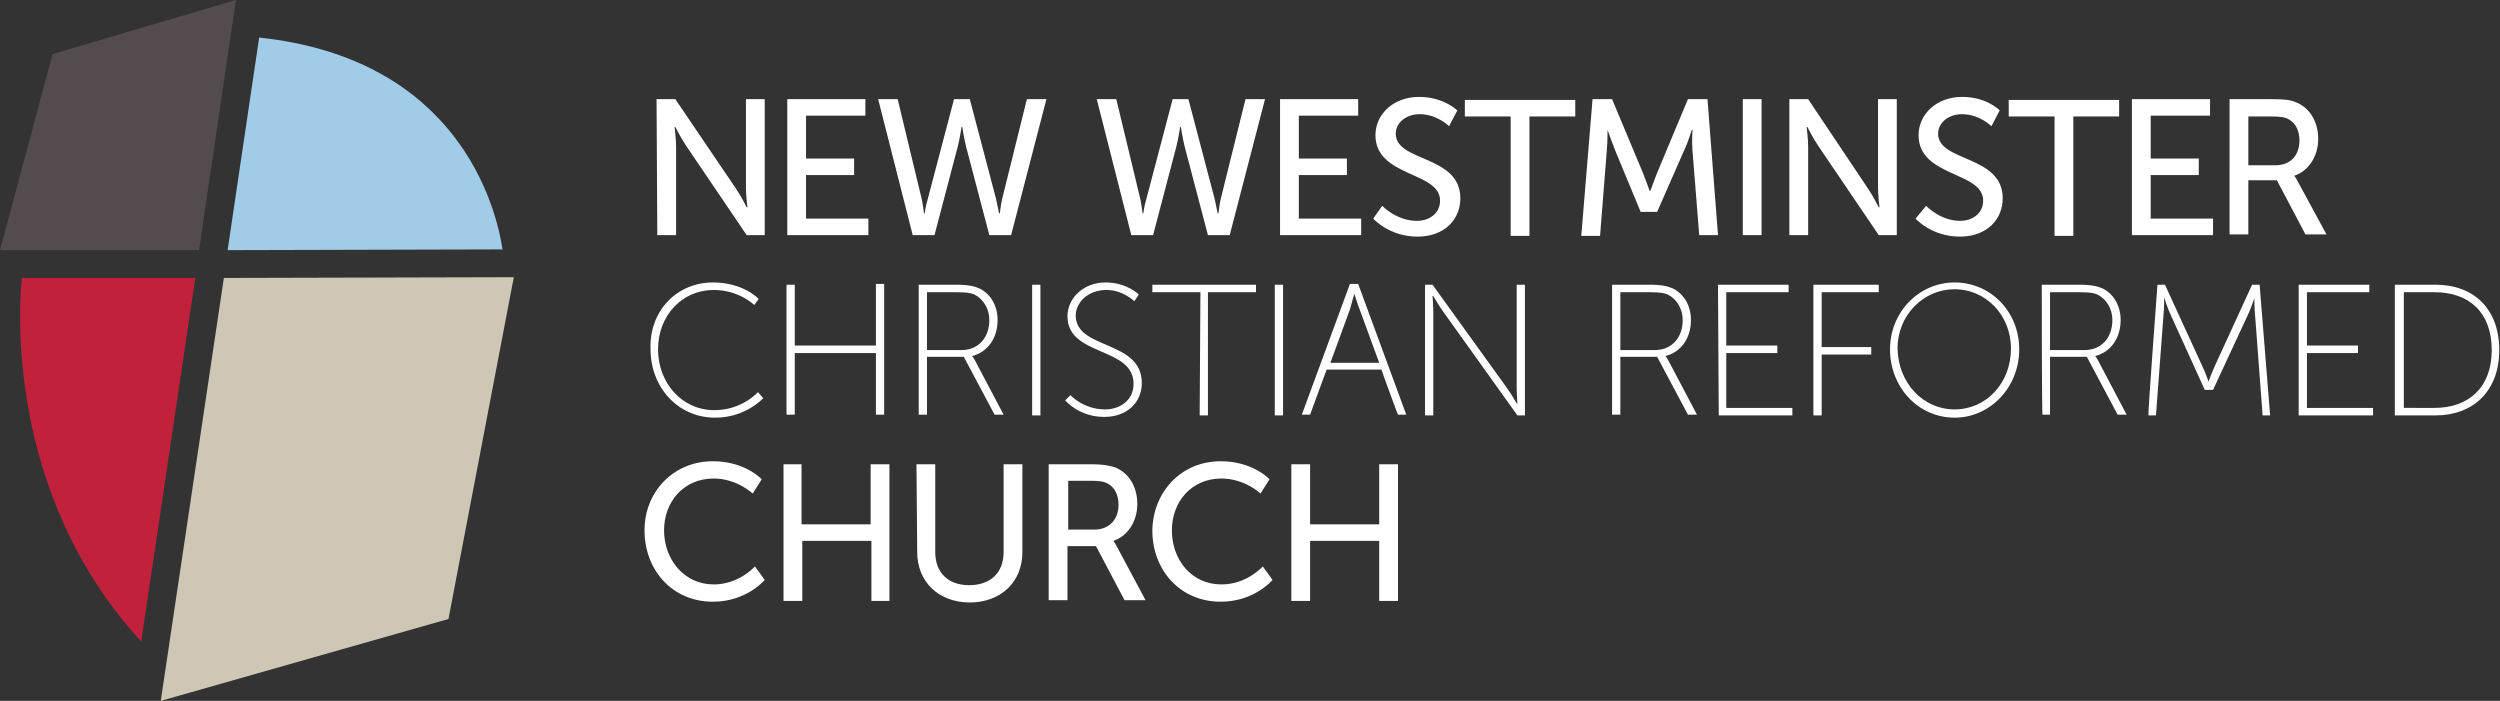 <?xml version="1.0" encoding="utf-8"?>
<!-- Generator: Adobe Illustrator 25.0.1, SVG Export Plug-In . SVG Version: 6.00 Build 0)  -->
<svg version="1.1" id="Layer_1" xmlns="http://www.w3.org/2000/svg" xmlns:xlink="http://www.w3.org/1999/xlink" x="0px" y="0px"
	 viewBox="0 0 332.8 93.3" style="enable-background:new 0 0 332.8 93.3;" xml:space="preserve">
<rect x="0" y="0" width="332.8" height="93.3" fill="#333333" stroke="none"/>
<style type="text/css">
	.st0{fill:#FFFFFF;}
	.st1{fill:#A0CCE8;}
	.st2{fill:#CFC7B5;}
	.st3{fill:#C1213B;}
	.st4{fill:#544B4F;}
</style>
<path class="st0" d="M87.4,13.2h2.5L97.9,25c0.7,1,1.5,2.6,1.5,2.6h0.1c0,0-0.2-1.6-0.2-2.6V13.2h2.5v18.1h-2.4l-8-11.8
	c-0.7-1-1.5-2.6-1.5-2.6h-0.1c0,0,0.2,1.6,0.2,2.6v11.8h-2.5L87.4,13.2L87.4,13.2z M104.8,13.2h10.4v2.2h-7.9v5.7h6.4v2.2h-6.4v5.8
	h8.3v2.2h-10.8V13.2z M129.1,13.2l3.5,13.3c0.2,1,0.4,1.9,0.4,1.9h0.1c0,0,0.1-1,0.3-1.9l3.3-13.3h2.6l-4.7,18.1h-2.9l-3.1-11.8
	c-0.3-1.2-0.5-2.6-0.5-2.6H128c0,0-0.2,1.4-0.5,2.6l-3.1,11.8h-2.9l-4.6-18.1h2.6l3.2,13.3c0.2,1,0.3,1.9,0.3,1.9h0.1
	c0,0,0.1-0.9,0.4-1.9l3.5-13.3H129.1L129.1,13.2z M158.2,13.2l3.5,13.3c0.2,1,0.4,1.9,0.4,1.9h0.1c0,0,0.1-1,0.3-1.9l3.3-13.3h2.6
	l-4.7,18.1h-2.9l-3.1-11.8c-0.3-1.2-0.5-2.6-0.5-2.6h-0.1c0,0-0.2,1.4-0.5,2.6l-3.1,11.8h-2.9L146,13.2h2.6l3.2,13.3
	c0.2,1,0.3,1.9,0.3,1.9h0.1c0,0,0.1-0.9,0.4-1.9l3.5-13.3H158.2L158.2,13.2z M170.4,13.2h10.4v2.2h-7.9v5.7h6.4v2.2h-6.4v5.8h8.3
	v2.2h-10.8V13.2z M184,27.4c0,0,1.9,2,4.6,2c1.7,0,3.1-1,3.1-2.7c0-3.9-8.6-3.1-8.6-8.7c0-2.8,2.4-5.1,5.8-5.1
	c3.3,0,5.1,1.8,5.1,1.8l-1.1,2.1c0,0-1.6-1.6-3.9-1.6c-1.9,0-3.2,1.2-3.2,2.6c0,3.8,8.6,2.8,8.6,8.6c0,2.8-2.1,5.1-5.7,5.1
	c-3.8,0-5.9-2.4-5.9-2.4L184,27.4L184,27.4z M201.1,15.5H195v-2.2h14.7v2.2h-6.1v15.9h-2.5L201.1,15.5L201.1,15.5z M212,13.2h2.6
	l4.1,9.8c0.4,1,0.9,2.4,0.9,2.4h0.1c0,0,0.5-1.4,0.9-2.4l4.1-9.8h2.6l1.4,18.1h-2.5L225.3,20c-0.1-1.1,0-2.7,0-2.7h-0.1
	c0,0-0.5,1.7-1,2.7l-3.6,8.2h-2.2L215,20c-0.4-1-1-2.7-1-2.7H214c0,0,0,1.6-0.1,2.7l-0.9,11.4h-2.5L212,13.2z M232,13.2h2.5v18.1
	H232V13.2z M238.2,13.2h2.5l7.9,11.8c0.7,1,1.5,2.6,1.5,2.6h0.1c0,0-0.2-1.6-0.2-2.6V13.2h2.5v18.1h-2.4l-8-11.8
	c-0.7-1-1.5-2.6-1.5-2.6h-0.1c0,0,0.2,1.6,0.2,2.6v11.8h-2.5L238.2,13.2L238.2,13.2z M256.4,27.4c0,0,1.9,2,4.5,2
	c1.7,0,3.1-1,3.1-2.7c0-3.9-8.6-3.1-8.6-8.7c0-2.8,2.4-5.1,5.8-5.1c3.3,0,5,1.8,5,1.8l-1.1,2.1c0,0-1.6-1.6-3.9-1.6
	c-1.9,0-3.2,1.2-3.2,2.6c0,3.8,8.6,2.8,8.6,8.6c0,2.8-2.1,5.1-5.7,5.1c-3.8,0-5.9-2.4-5.9-2.4L256.4,27.4L256.4,27.4z M273.5,15.5
	h-6.1v-2.2h14.7v2.2H276v15.9h-2.5L273.5,15.5L273.5,15.5z M283.8,13.2h10.4v2.2h-7.9v5.7h6.4v2.2h-6.4v5.8h8.3v2.2h-10.8
	C283.8,31.4,283.8,13.2,283.8,13.2z M296.8,13.2h5.5c1.9,0,2.6,0.1,3.3,0.4c1.8,0.7,3,2.5,3,4.9c0,2.3-1.3,4.3-3.2,4.9v0
	c0,0,0.2,0.2,0.5,0.8l3.8,7h-2.8l-3.8-7.2h-3.8v7.2h-2.5L296.8,13.2L296.8,13.2z M302.9,22c2,0,3.2-1.3,3.2-3.3
	c0-1.3-0.5-2.3-1.4-2.8c-0.5-0.3-1.1-0.4-2.5-0.4h-2.9V22L302.9,22L302.9,22z"/>
<g>
	<path class="st0" d="M94.9,61.4c4.3,0,6.5,2.4,6.5,2.4l-1.2,1.9c0,0-2.1-2-5.2-2c-4,0-6.6,3.1-6.6,6.9c0,3.9,2.7,7.2,6.6,7.2
		c3.4,0,5.5-2.4,5.5-2.4l1.3,1.8c0,0-2.4,2.9-6.9,2.9c-5.4,0-9.1-4.2-9.1-9.5C85.8,65.4,89.7,61.4,94.9,61.4z M104.2,61.8h2.5v8h9.2
		v-8h2.5v18.2H116v-8h-9.2v8h-2.5V61.8z M122,61.8h2.5v11.7c0,2.8,1.8,4.4,4.5,4.4c2.8,0,4.6-1.6,4.6-4.4V61.8h2.5v11.7
		c0,4-2.9,6.7-7,6.7s-7-2.7-7-6.7L122,61.8L122,61.8z M139.6,61.8h5.5c1.9,0,2.6,0.2,3.3,0.4c1.8,0.7,3,2.5,3,4.9
		c0,2.3-1.3,4.3-3.2,4.9V72c0,0,0.2,0.2,0.5,0.8l3.8,7.1h-2.8l-3.8-7.2h-3.8v7.2h-2.5L139.6,61.8L139.6,61.8z M145.7,70.5
		c1.9,0,3.2-1.3,3.2-3.3c0-1.3-0.5-2.3-1.4-2.8c-0.5-0.3-1.1-0.4-2.4-0.4h-2.9v6.5C142.1,70.5,145.7,70.5,145.7,70.5z M162.5,61.4
		c4.3,0,6.5,2.4,6.5,2.4l-1.2,1.9c0,0-2.1-2-5.2-2c-4,0-6.6,3.1-6.6,6.9c0,3.9,2.6,7.2,6.6,7.2c3.4,0,5.5-2.4,5.5-2.4l1.3,1.8
		c0,0-2.4,2.9-6.9,2.9c-5.4,0-9.1-4.2-9.1-9.5C153.5,65.4,157.3,61.4,162.5,61.4L162.5,61.4z M171.9,61.8h2.5v8h9.2v-8h2.5v18.2
		h-2.5v-8h-9.2v8h-2.5V61.8z"/>
</g>
<g>
	<path class="st0" d="M94.9,37.6c4.1,0,6.1,2.2,6.1,2.2l-0.6,0.8c0,0-2-2-5.4-2c-4.2,0-7.4,3.4-7.4,7.9c0,4.5,3.2,8.1,7.5,8.1
		c3.7,0,5.8-2.4,5.8-2.4l0.7,0.8c0,0-2.3,2.6-6.4,2.6c-5,0-8.6-4.1-8.6-9.1C86.4,41.4,90.1,37.6,94.9,37.6z M104.7,37.9h1.1V46h10.8
		v-8.2h1.1v17.4h-1.1V47h-10.8v8.2h-1.1C104.7,55.3,104.7,37.9,104.7,37.9z M122.3,37.9h5c1.6,0,2.4,0.2,3.1,0.5
		c1.4,0.7,2.4,2.2,2.4,4.2c0,2.5-1.4,4.3-3.4,4.8v0c0,0,0.2,0.2,0.4,0.6l3.8,7.2h-1.2l-4.1-7.7h-4.9v7.7h-1.1L122.3,37.9L122.3,37.9
		z M128,46.6c2.2,0,3.7-1.6,3.7-4c0-1.5-0.8-2.8-2-3.4c-0.5-0.2-1-0.3-2.4-0.3h-3.9v7.7H128z M137.4,37.9h1.1v17.4h-1.1
		C137.4,55.3,137.4,37.9,137.4,37.9z M142.5,52.6c0,0,1.7,1.9,4.6,1.9c2.1,0,3.8-1.3,3.8-3.4c0-5-8.8-3.6-8.8-9c0-2.3,2-4.5,5.1-4.5
		c2.8,0,4.4,1.6,4.4,1.6l-0.6,0.9c0,0-1.5-1.5-3.7-1.5c-2.5,0-4.1,1.7-4.1,3.4c0,4.6,8.8,3.2,8.8,9c0,2.5-1.9,4.5-5,4.5
		c-3.4,0-5.2-2.2-5.2-2.2L142.5,52.6L142.5,52.6z M159.8,38.9h-6.4v-1h13.8v1h-6.4v16.4h-1.1L159.8,38.9L159.8,38.9z M169.7,37.9
		h1.1v17.4h-1.1C169.7,55.3,169.7,37.9,169.7,37.9z M183.9,49.2h-7.3l-2.2,6h-1.1l6.4-17.4h1.1l6.4,17.4h-1.1
		C186.1,55.3,183.9,49.3,183.9,49.2z M180.3,39.1c0,0-0.4,1.3-0.6,2.1l-2.6,7.1h6.5l-2.6-7.1C180.7,40.5,180.3,39.1,180.3,39.1
		L180.3,39.1z M189.7,37.9h1l9.8,13.6c0.6,0.8,1.4,2.2,1.4,2.2h0.1c0,0-0.1-1.3-0.1-2.2V37.9h1.1v17.4h-1l-9.8-13.7
		c-0.6-0.8-1.4-2.2-1.4-2.2h-0.1c0,0,0.1,1.3,0.1,2.2v13.7h-1.1C189.7,55.3,189.7,37.9,189.7,37.9z M214.6,37.9h5
		c1.6,0,2.4,0.2,3.1,0.5c1.4,0.7,2.4,2.2,2.4,4.2c0,2.5-1.4,4.3-3.4,4.8v0c0,0,0.2,0.2,0.4,0.6l3.8,7.2h-1.2l-4.1-7.7h-4.9v7.7h-1.1
		L214.6,37.9L214.6,37.9z M220.3,46.6c2.2,0,3.7-1.6,3.7-4c0-1.5-0.8-2.8-2-3.4c-0.5-0.2-1-0.3-2.4-0.3h-3.9v7.7H220.3z M228.7,37.9
		h9.4v1h-8.3V46h6.8v1h-6.8v7.3h8.8v1h-9.8L228.7,37.9L228.7,37.9z M241.5,37.9h8.6v1h-7.6v7.3h6.6v1h-6.6v8.1h-1.1V37.9z
		 M260.2,37.6c4.8,0,8.6,3.9,8.6,8.9c0,5.1-3.9,9.1-8.6,9.1c-4.8,0-8.6-4-8.6-9.1C251.6,41.5,255.5,37.6,260.2,37.6z M260.2,54.5
		c4.2,0,7.5-3.5,7.5-8.1c0-4.5-3.4-7.9-7.5-7.9s-7.6,3.4-7.6,7.9C252.7,51,256,54.5,260.2,54.5z M271.8,37.9h5
		c1.6,0,2.4,0.2,3.1,0.5c1.4,0.7,2.4,2.2,2.4,4.2c0,2.5-1.4,4.3-3.4,4.8v0c0,0,0.2,0.2,0.4,0.6l3.8,7.2h-1.2l-4.1-7.7h-4.9v7.7h-1
		C271.8,55.3,271.8,37.9,271.8,37.9z M277.5,46.6c2.2,0,3.7-1.6,3.7-4c0-1.5-0.8-2.8-2-3.4c-0.5-0.2-1-0.3-2.4-0.3h-3.9v7.7H277.5
		L277.5,46.6z M287.2,37.9h1l5,10.9c0.4,0.8,0.8,2,0.8,2h0c0,0,0.4-1.1,0.8-2l5-10.9h1l1.4,17.4h-1l-1-13.3
		c-0.1-0.8-0.1-2.3-0.1-2.3h0c0,0-0.5,1.5-0.9,2.3l-4.6,9.9h-1.1L289,42c-0.4-0.8-0.9-2.4-0.9-2.4h0c0,0,0,1.5-0.1,2.4l-1,13.3h-1
		C285.9,55.3,287.2,37.9,287.2,37.9z M306,37.9h9.4v1h-8.3V46h6.8v1h-6.8v7.3h8.8v1H306L306,37.9L306,37.9z M318.8,37.9h5.4
		c5.1,0,8.5,3.2,8.5,8.7c0,5.5-3.5,8.7-8.5,8.7h-5.4C318.8,55.3,318.8,37.9,318.8,37.9z M324.1,54.3c4.5,0,7.6-2.7,7.6-7.7
		c0-5-3-7.7-7.6-7.7h-4.1v15.4L324.1,54.3L324.1,54.3z"/>
</g>
<path class="st1" d="M30.3,33.3l36.6-0.1C66,27.3,60.9,7.8,34.5,5C34.5,5,30.3,33.3,30.3,33.3z"/>
<path class="st2" d="M21.4,93.3l38.3-10.9l8.7-45.5L29.8,37L21.4,93.3z"/>
<path class="st3" d="M2.9,37c-0.3,3.1-2.4,28.5,15.9,48.4L26,37C26,37,2.9,37,2.9,37z"/>
<path class="st4" d="M31.4,0L7,7.2L0,33.3l26.5,0L31.4,0z"/>
</svg>
